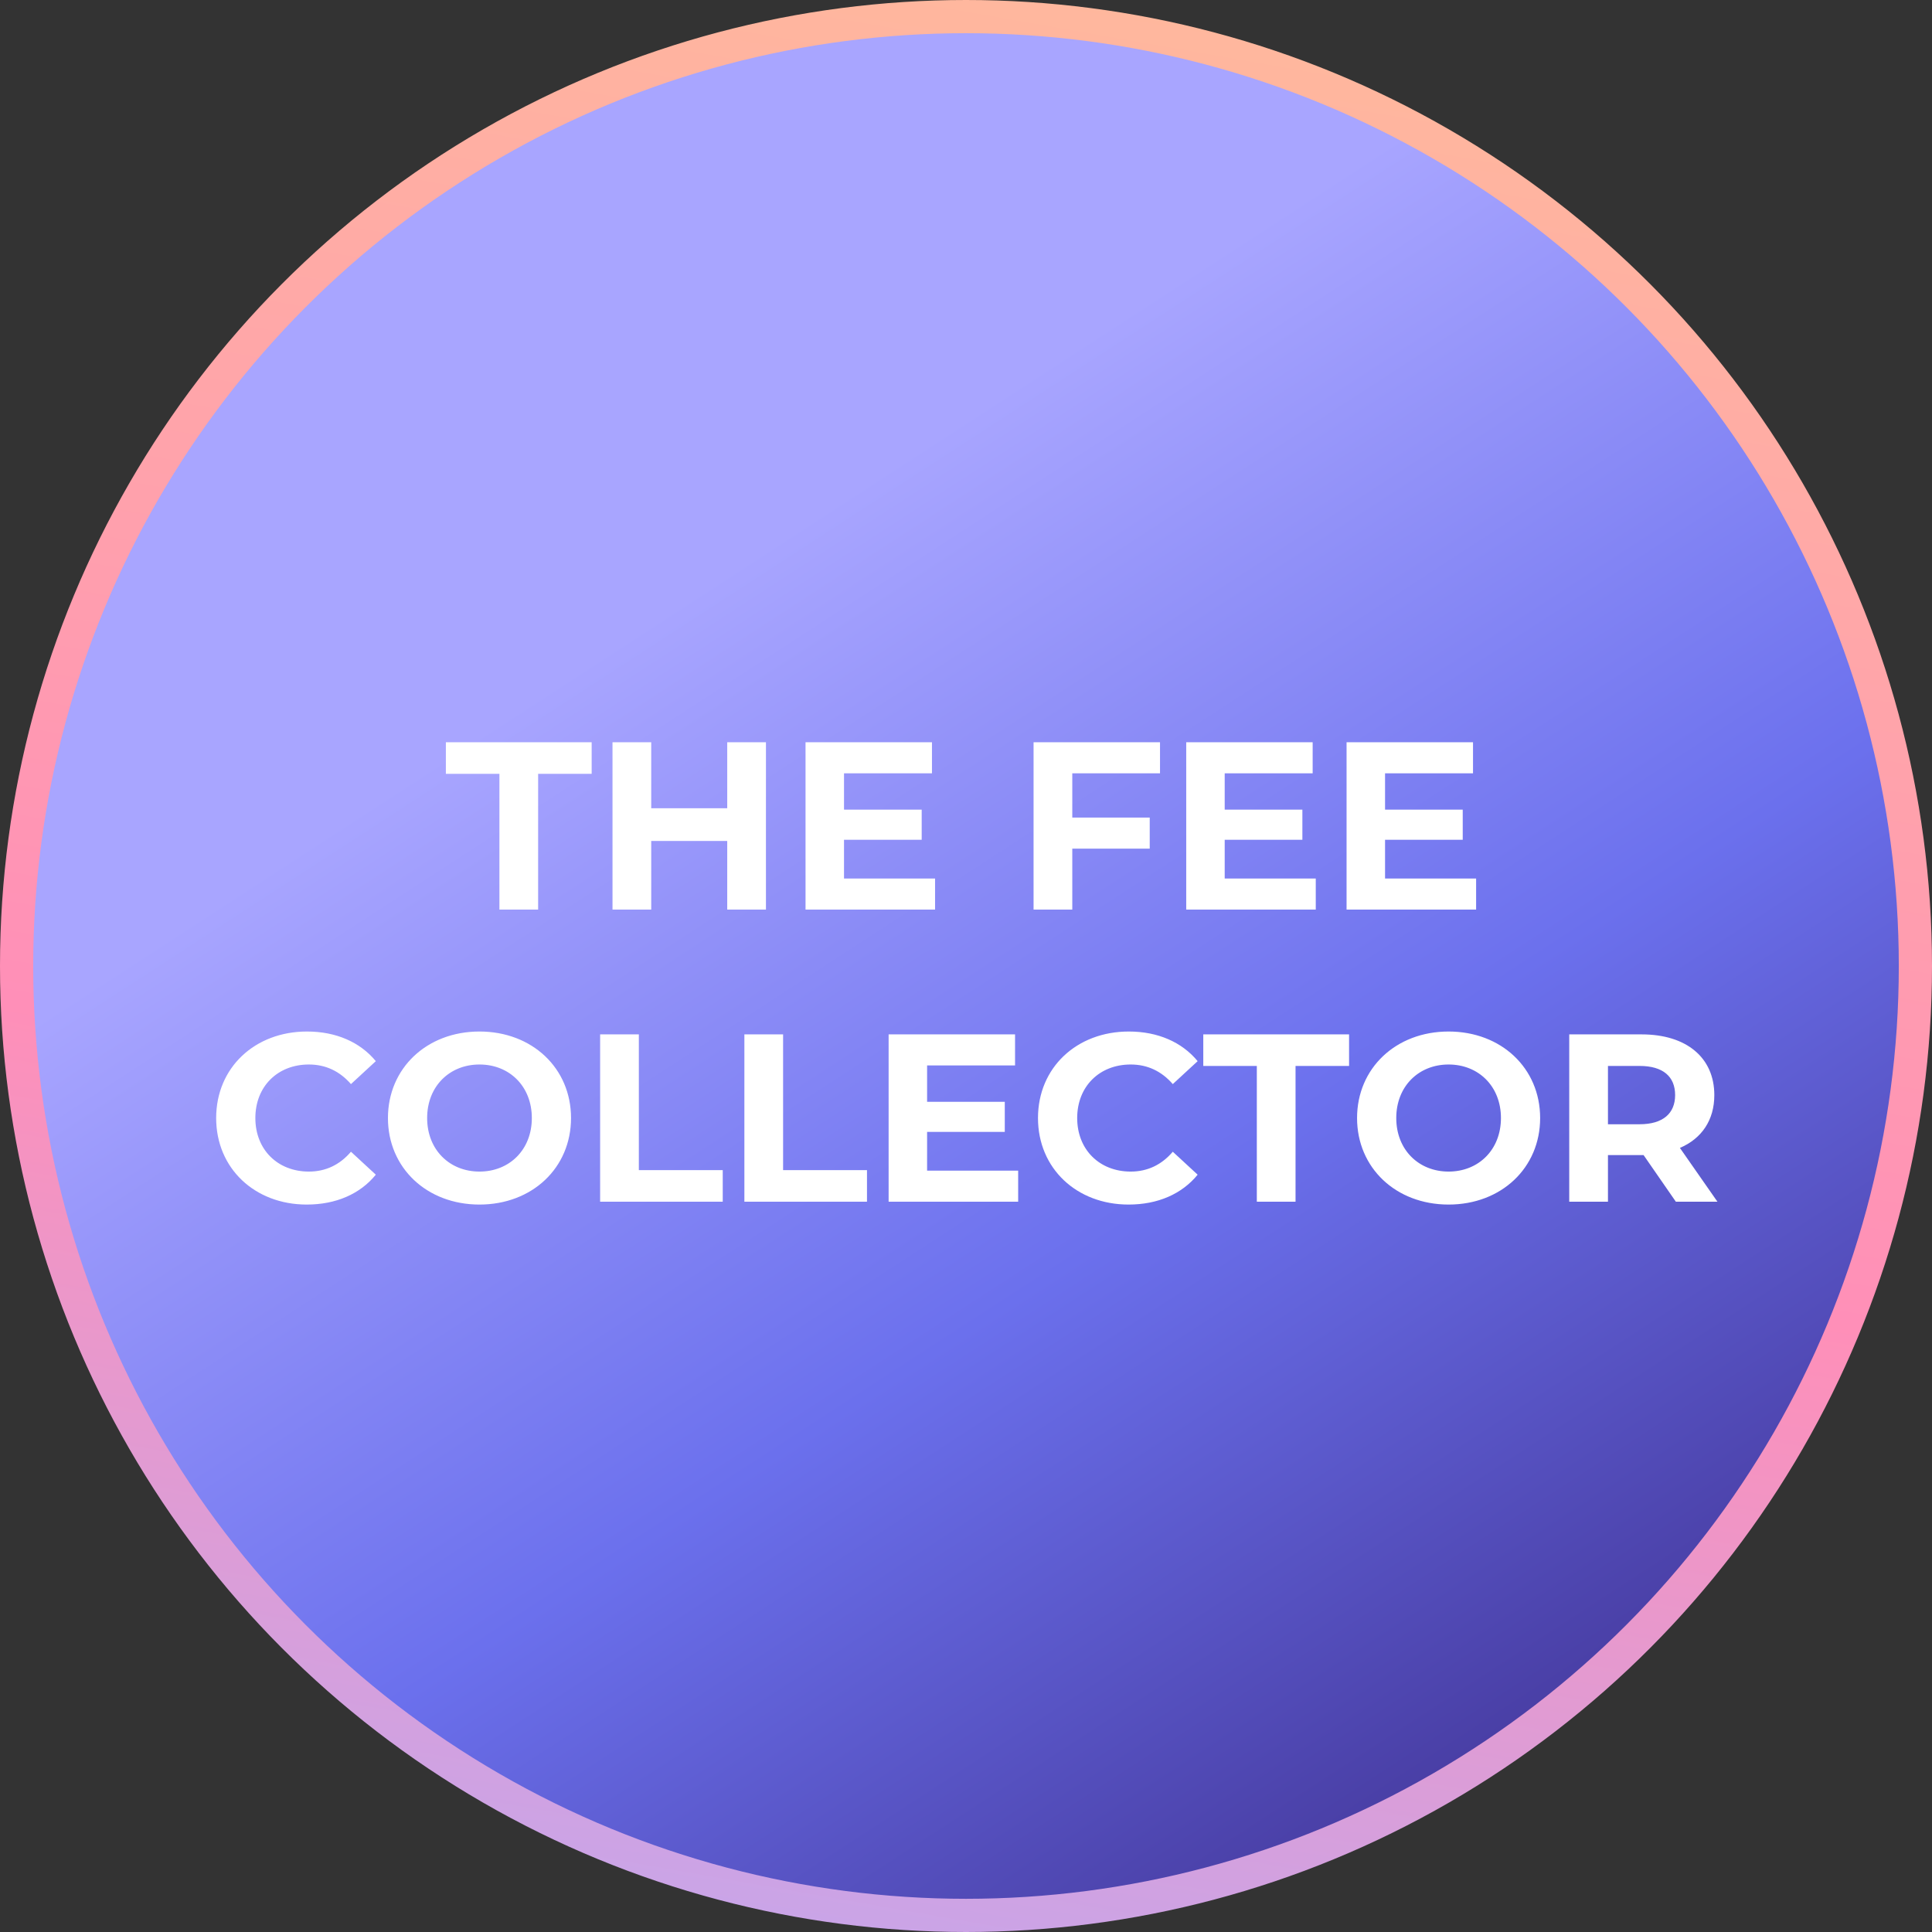 <svg width="291" height="291" viewBox="0 0 291 291" fill="none" xmlns="http://www.w3.org/2000/svg">
<rect x="0" y="0" width="291" height="291" fill="#333333" stroke="none"/>
<circle cx="145.5" cy="145.5" r="143" fill="url(#paint0_linear_1501_9252)" stroke="url(#paint1_linear_1501_9252)" stroke-width="5"/>
<path d="M75.222 137V116.552H67.158V111.8H89.118V116.552H81.054V137H75.222ZM109.536 111.8H115.368V137H109.536V126.668H98.088V137H92.256V111.8H98.088V121.736H109.536V111.8ZM127.126 132.32H140.842V137H121.33V111.8H140.374V116.48H127.126V121.952H138.826V126.488H127.126V132.32ZM174.721 116.48H161.509V123.14H173.173V127.82H161.509V137H155.677V111.8H174.721V116.48ZM184.466 132.32H198.182V137H178.67V111.8H197.714V116.48H184.466V121.952H196.166V126.488H184.466V132.32ZM208.618 132.32H222.334V137H202.822V111.8H221.866V116.48H208.618V121.952H220.318V126.488H208.618V132.32ZM46.202 181.432C38.39 181.432 32.558 175.996 32.558 168.4C32.558 160.804 38.39 155.368 46.238 155.368C50.594 155.368 54.23 156.952 56.606 159.832L52.862 163.288C51.17 161.344 49.046 160.336 46.526 160.336C41.81 160.336 38.462 163.648 38.462 168.4C38.462 173.152 41.81 176.464 46.526 176.464C49.046 176.464 51.17 175.456 52.862 173.476L56.606 176.932C54.23 179.848 50.594 181.432 46.202 181.432ZM72.221 181.432C64.265 181.432 58.433 175.888 58.433 168.4C58.433 160.912 64.265 155.368 72.221 155.368C80.141 155.368 86.009 160.876 86.009 168.4C86.009 175.924 80.141 181.432 72.221 181.432ZM72.221 176.464C76.721 176.464 80.105 173.188 80.105 168.4C80.105 163.612 76.721 160.336 72.221 160.336C67.721 160.336 64.337 163.612 64.337 168.4C64.337 173.188 67.721 176.464 72.221 176.464ZM90.392 181V155.8H96.224V176.248H108.86V181H90.392ZM112.119 181V155.8H117.951V176.248H130.587V181H112.119ZM139.641 176.32H153.357V181H133.845V155.8H152.889V160.48H139.641V165.952H151.341V170.488H139.641V176.32ZM169.987 181.432C162.175 181.432 156.343 175.996 156.343 168.4C156.343 160.804 162.175 155.368 170.023 155.368C174.379 155.368 178.015 156.952 180.391 159.832L176.647 163.288C174.955 161.344 172.831 160.336 170.311 160.336C165.595 160.336 162.247 163.648 162.247 168.4C162.247 173.152 165.595 176.464 170.311 176.464C172.831 176.464 174.955 175.456 176.647 173.476L180.391 176.932C178.015 179.848 174.379 181.432 169.987 181.432ZM189.304 181V160.552H181.24V155.8H203.2V160.552H195.136V181H189.304ZM218.19 181.432C210.234 181.432 204.402 175.888 204.402 168.4C204.402 160.912 210.234 155.368 218.19 155.368C226.11 155.368 231.978 160.876 231.978 168.4C231.978 175.924 226.11 181.432 218.19 181.432ZM218.19 176.464C222.69 176.464 226.074 173.188 226.074 168.4C226.074 163.612 222.69 160.336 218.19 160.336C213.69 160.336 210.306 163.612 210.306 168.4C210.306 173.188 213.69 176.464 218.19 176.464ZM258.681 181H252.417L247.557 173.98H247.269H242.193V181H236.361V155.8H247.269C254.001 155.8 258.213 159.292 258.213 164.944C258.213 168.724 256.305 171.496 253.029 172.9L258.681 181ZM252.309 164.944C252.309 162.172 250.509 160.552 246.945 160.552H242.193V169.336H246.945C250.509 169.336 252.309 167.68 252.309 164.944Z" fill="white"/>
<defs>
<linearGradient id="paint0_linear_1501_9252" x1="105" y1="89" x2="231" y2="283" gradientUnits="userSpaceOnUse">
<stop stop-color="#A8A5FF"/>
<stop offset="0.5" stop-color="#6B70ED"/>
<stop offset="1" stop-color="#423496"/>
</linearGradient>
<linearGradient id="paint1_linear_1501_9252" x1="109.821" y1="346.415" x2="197.031" y2="-150.465" gradientUnits="userSpaceOnUse">
<stop stop-color="#AFAFFF"/>
<stop offset="0.344" stop-color="#FF8FB8"/>
<stop offset="0.724" stop-color="#FFBB9B"/>
</linearGradient>
</defs>
</svg>
